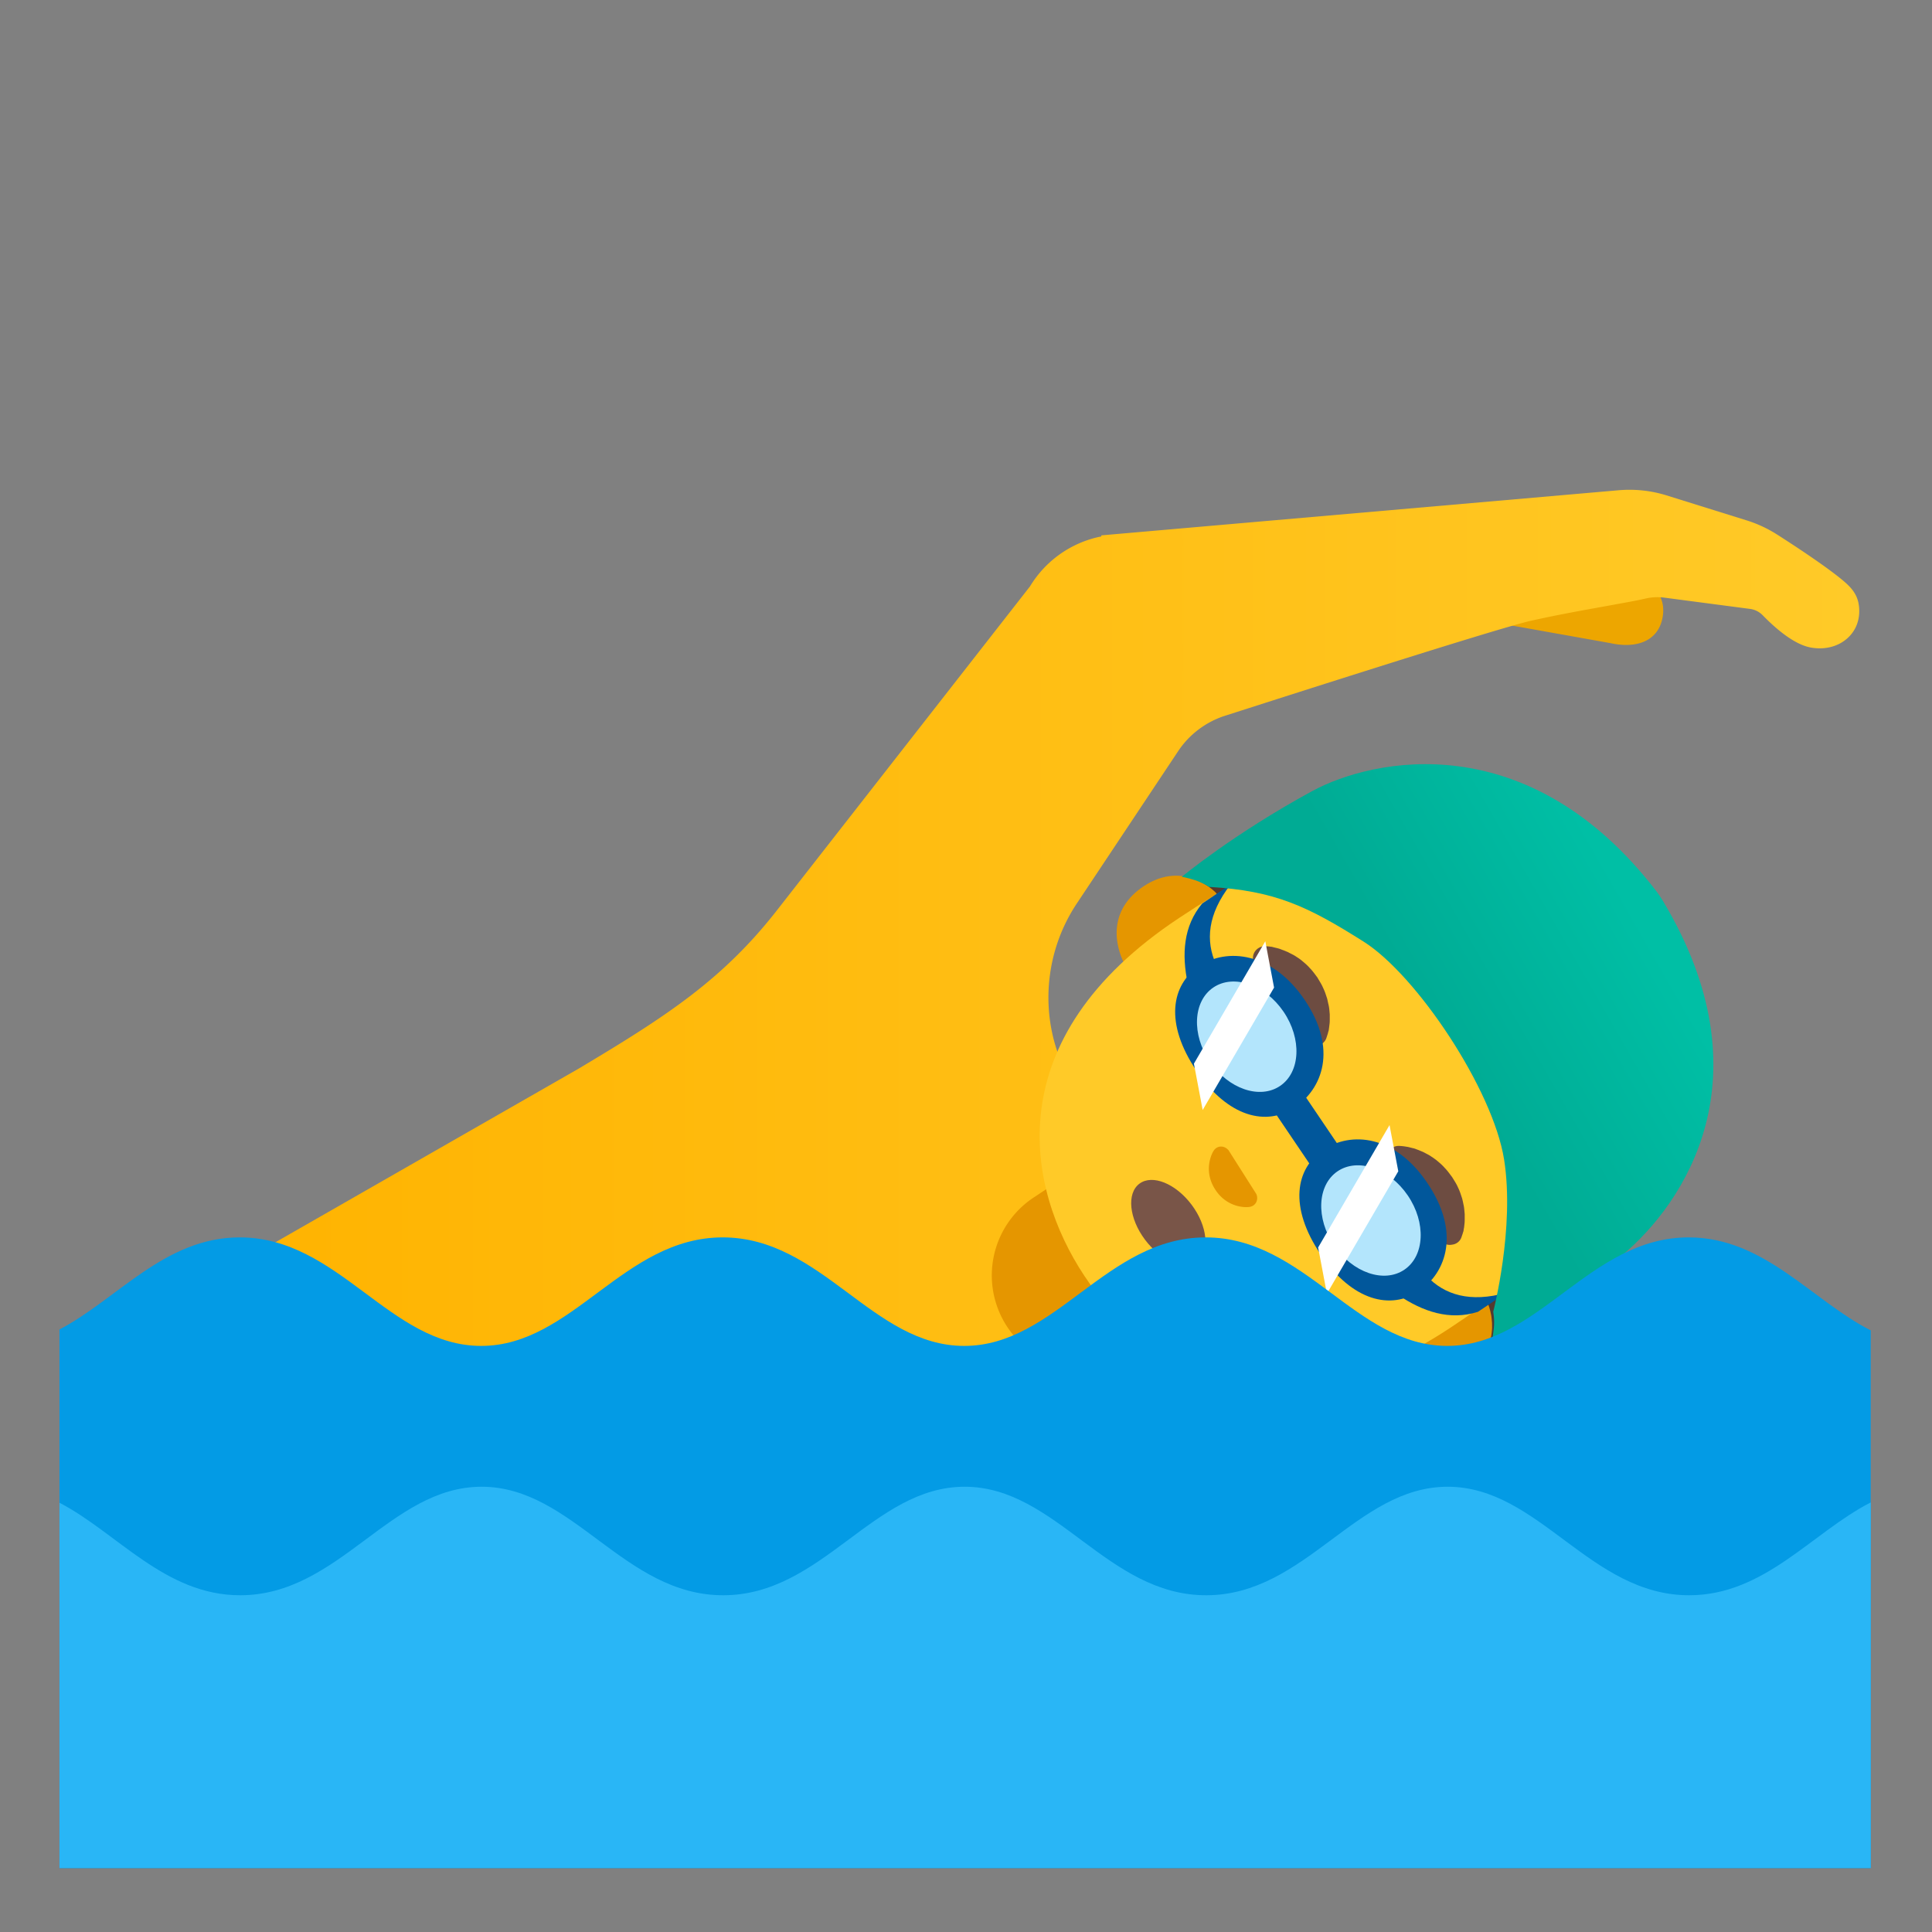 <svg width="128" height="128" xmlns="http://www.w3.org/2000/svg"><rect width="100%" height="100%" fill="#808080" stroke="none"/><defs><linearGradient x1=".006%" y1="49.993%" x2="99.983%" y2="49.993%" id="a"><stop stop-color="#FFCA28" offset="0%"/><stop stop-color="#FFB300" offset="100%"/></linearGradient><linearGradient x1="22.367%" y1="31.428%" x2="55.713%" y2="51.477%" id="b"><stop stop-color="#00BFA5" offset="0%"/><stop stop-color="#00AB94" offset="100%"/></linearGradient></defs><g transform="matrix(-1 0 0 1 123.94 32.45)" fill="none"><path d="m17.24 10.16 11.72-2.09a2.913 2.913 0 0 0-1.25-5.69L16.1 5.61c-1.57.35-2.63 1.38-2.29 2.95.35 1.57 1.86 1.95 3.43 1.6Z" fill="#EDA600"/><path d="M85.62 38.36c-5.78-3.45-9.55-5.88-13.17-10.52L55.7 6.4a7.14 7.14 0 0 0-4.49-3.26c-.08-.02-.16-.03-.24-.05l.01-.07L16.7.03c-1.07-.09-2.14.02-3.17.34L8.21 2.03c-.7.22-1.37.53-2 .93-1.24.79-3.47 2.26-4.5 3.16-.57.5-.95 1.01-.95 1.92 0 .74.3 1.4.86 1.86.61.51 1.47.71 2.35.55 1.11-.2 2.34-1.27 3.18-2.13.23-.24.53-.39.86-.43l5.63-.74c.43-.06.85-.04 1.25.05.75.17 1.63.32 2.66.51 1.33.24 2.99.53 4.93.96 2.4.53 20.25 6.29 20.42 6.34 1.21.42 2.27 1.23 2.98 2.3l6.72 10.1c2.53 3.8 2.5 8.81-.06 12.47l-.1.14c-2.71 3.91-5.94 10.83-7.19 15.43-2.69 9.87-1.06 16.29 4.87 19.09l22.64 10.69 26.58-15.87 9.89-17.48-23.61-13.52Z" fill="url(#a)"/><path d="M57.2 55.47a6.19 6.19 0 0 0-1.74-8.58l-4.41-2.92-6.83 10.32 4.41 2.92c2.84 1.89 6.68 1.11 8.57-1.74Z" fill="#E59600"/><path d="M16.01 28.51s.13-.21.19-.3l.2-.3c8-10.58 15.78-8.85 20.52-6.69 5.14 2.33 8.71 4.42 8.71 4.42s-.31.06-.81.22c-.52.18-.95.47-.95.47l3.54 3.19-10.64-1.48a.148.148 0 0 0-.16.08l-1.26 2.46a79.334 79.334 0 0 1-4.2 7.19h.01c-.07.1-.13.2-.2.3-.07.1-.13.2-.2.3h-.01a78.76 78.76 0 0 1-4.98 6.68L24 47.17a.15.15 0 0 0-.01.18l5.52 9.22-4.32-2.02s-.11.51-.07 1.06c.04.52.11.83.11.83s-3.68-2.35-7.62-6.39c-3.73-3.83-8.05-10.36-1.6-21.54Z" fill="#543930"/><path d="M48.16 26.26c-2.69-1.78-4.77.43-4.77.43l-.76 1.15-16.51 24.93-.76 1.15s-1.22 2.78 1.47 4.56c2.37 1.57 4.51.37 5.72-1.45l16.51-24.94c1.2-1.82 1.47-4.26-.9-5.83Z" fill="#E59600"/><path d="M16.77 28.65c7.12-10.76 17.33-8.05 29.04-.29 12.15 8.04 10.12 17.93 6.3 23.7-3.76 5.68-12.04 11.55-24.27 3.45-11.72-7.77-18.19-16.1-11.07-26.86Z" fill="#FFCA28"/><path d="M27.13 49.56s-.04-.11-.1-.29c-.01-.05-.03-.09-.05-.16-.01-.07-.02-.15-.04-.24l-.03-.28c-.01-.1-.01-.19-.01-.29v-.31l.03-.33c.01-.11.03-.23.06-.35.02-.12.05-.24.08-.36.08-.24.15-.48.27-.72.1-.24.25-.46.39-.69.16-.21.31-.43.5-.62.17-.2.37-.36.56-.52.1-.07.2-.15.3-.21.1-.07.2-.13.3-.18.1-.05.2-.11.29-.15.1-.04.19-.08.29-.12.09-.03.18-.07.27-.1.09-.02.17-.04.25-.06.08-.02.15-.04.22-.05.07-.01.13-.02.19-.03.23-.03.36-.03.36-.03.42-.01.77.32.79.74.01.26-.11.49-.3.63l-.12.09s-.08.06-.21.14c-.03.02-.07.04-.11.07l-.12.09c-.09.06-.19.13-.29.22-.05.04-.11.08-.16.12-.05.05-.11.1-.16.14-.03.02-.06.05-.08.07l-.08.08c-.05.06-.11.11-.17.16-.1.12-.22.24-.32.37-.11.12-.2.27-.3.4-.09.14-.19.28-.26.43-.09.14-.15.29-.22.44-.03.07-.06.15-.09.22-.01.04-.03.07-.05.11l-.03.11c-.03.07-.05.14-.07.2-.02.07-.03.13-.06.19-.02.06-.04.12-.05.18-.01.05-.03.1-.04.15-.01.05-.02.09-.04.13-.01.05-.01.11-.02.15-.02.19-.05.3-.05.3-.09.43-.5.7-.92.61a.735.735 0 0 1-.6-.45Zm13.46-17.89s-.09.06-.26.16c-.04.02-.09.05-.14.08-.03.03-.07.06-.11.09l-.12.09-.15.12c-.05.04-.11.08-.16.12-.05.05-.11.09-.16.14-.03.02-.06.05-.08.07l-.08.08c-.05.06-.11.11-.17.16-.1.12-.22.24-.32.37-.11.12-.2.27-.3.4-.09.14-.19.28-.26.43-.09.14-.15.29-.22.44-.03.07-.06.15-.09.22-.01.04-.03.07-.05.11l-.03.11c-.02.07-.05.14-.07.2-.02.07-.03.13-.06.19-.04.12-.07.24-.09.35-.01.05-.02.1-.04.15-.01.05-.01.09-.02.13-.03.16-.05.25-.05.25l-.04.14c-.11.41-.52.65-.93.54a.769.769 0 0 1-.52-.47s-.04-.12-.11-.34c-.01-.06-.03-.12-.05-.18l-.03-.22-.03-.25c-.01-.09-.01-.18-.01-.28v-.31l.03-.33c.01-.11.03-.23.06-.35.03-.12.05-.24.08-.36.08-.24.15-.48.27-.72.1-.24.25-.46.38-.69.16-.21.31-.43.5-.62.17-.2.37-.36.56-.52.1-.08.2-.15.3-.21.1-.07.2-.13.3-.18.1-.05.2-.1.29-.15.1-.04.19-.08.29-.12.1-.03.18-.07.27-.1.1-.03.18-.05.27-.07.08-.02.16-.04.23-.06.07-.01.11-.01.16-.02.19-.02.31-.02.31-.02.43 0 .79.35.79.78.01.26-.13.5-.34.65Z" fill="#6D4C41"/><path d="M36.27 43.73c1.84 1.24 2.3 3.78.17 6.93-2.1 3.11-4.66 3.68-6.5 2.44-1.84-1.24-2.77-3.92-.56-7.18 2.14-3.18 5.05-3.43 6.89-2.19Z" fill="#01579B"/><ellipse fill="#B3E5FC" transform="rotate(-55.779 33.11 48.412)" cx="33.111" cy="48.412" rx="3.94" ry="2.95"/><path fill="#FFF" d="m36.03 53.26-4.73-8.11.58-3.06 4.73 8.11z"/><path d="M44.5 31.56c1.84 1.24 2.3 3.78.17 6.93-2.1 3.11-4.66 3.68-6.5 2.44-1.84-1.24-2.87-3.87-.67-7.13 2.15-3.18 5.16-3.48 7-2.24Z" fill="#01579B"/><ellipse fill="#B3E5FC" transform="rotate(-55.779 41.342 36.235)" cx="41.342" cy="36.235" rx="3.94" ry="2.95"/><path fill="#FFF" d="m44.26 41.09-4.73-8.11.58-3.07 4.73 8.11z"/><path d="M39.55 41.15 37 44.92l-1.88-1.27 2.55-3.77 1.88 1.27Zm4.74-13.74c1.26 1.5 1.36 3.38.96 5.3l-1.88-1.26c.71-1.56.57-3.33-.96-5.3l1.88 1.26ZM26.02 54.46c1.87.6 3.65-.01 5.28-1.11l-1.88-1.26c-1.18 1.25-2.88 1.78-5.28 1.11l1.88 1.26Z" fill="#01579B"/><path d="M14.16 26.65s-.15.21-.21.3-.19.3-.19.3c-7.01 11.69-1.42 20 2.69 23.45 4.56 3.83 8.65 5.67 8.65 5.67s-.08-.32-.13-.84c-.06-.56.04-1.07.04-1.07s-1.44-5.54-.72-10.09c.74-4.65 5.79-12.21 9.3-14.43 3.72-2.35 5.87-3.38 10.24-3.63 0 0 .44-.29.98-.46.51-.16.83-.21.83-.21s-3.4-2.83-8.64-5.68c-3.98-2.16-14.33-4.43-22.84 6.69Z" fill="url(#b)"/><path d="M42.67 43.64c-.04.03-.08.07-.12.11l-1.84 2.9a.88.88 0 0 0-.05.15c-.06.33.12.65.49.71.37.06 1.55 0 2.29-1.17.74-1.16.29-2.26.08-2.57-.21-.3-.58-.33-.85-.13Z" fill="#E59600"/><ellipse fill="#795548" transform="rotate(-53.114 46.537 48.525)" cx="46.537" cy="48.525" rx="3.19" ry="1.93"/><path d="M108.06 49.53c-6.57 0-9.93 7.19-16 7.19-6.06 0-9.43-7.19-16-7.19s-9.93 7.19-16 7.19-9.43-7.19-16-7.19-9.94 7.19-16 7.19c-6.06 0-9.43-7.19-16-7.19-5.01 0-8.16 4.18-12.06 6.16v35.63h120V55.63c-3.83-2-6.97-6.1-11.94-6.1Z" fill="#039BE5"/><path d="M108.03 73.24c-6.57 0-9.93-7.19-16-7.19-6.06 0-9.43 7.19-16 7.19s-9.93-7.19-16-7.19-9.43 7.19-16 7.19-9.94-7.19-16-7.19c-6.06 0-9.43 7.19-16 7.19-5 0-8.14-4.16-12.03-6.15v24.22h120v-24.2c-3.84 2-6.99 6.13-11.97 6.13Z" fill="#29B6F6"/></g></svg>